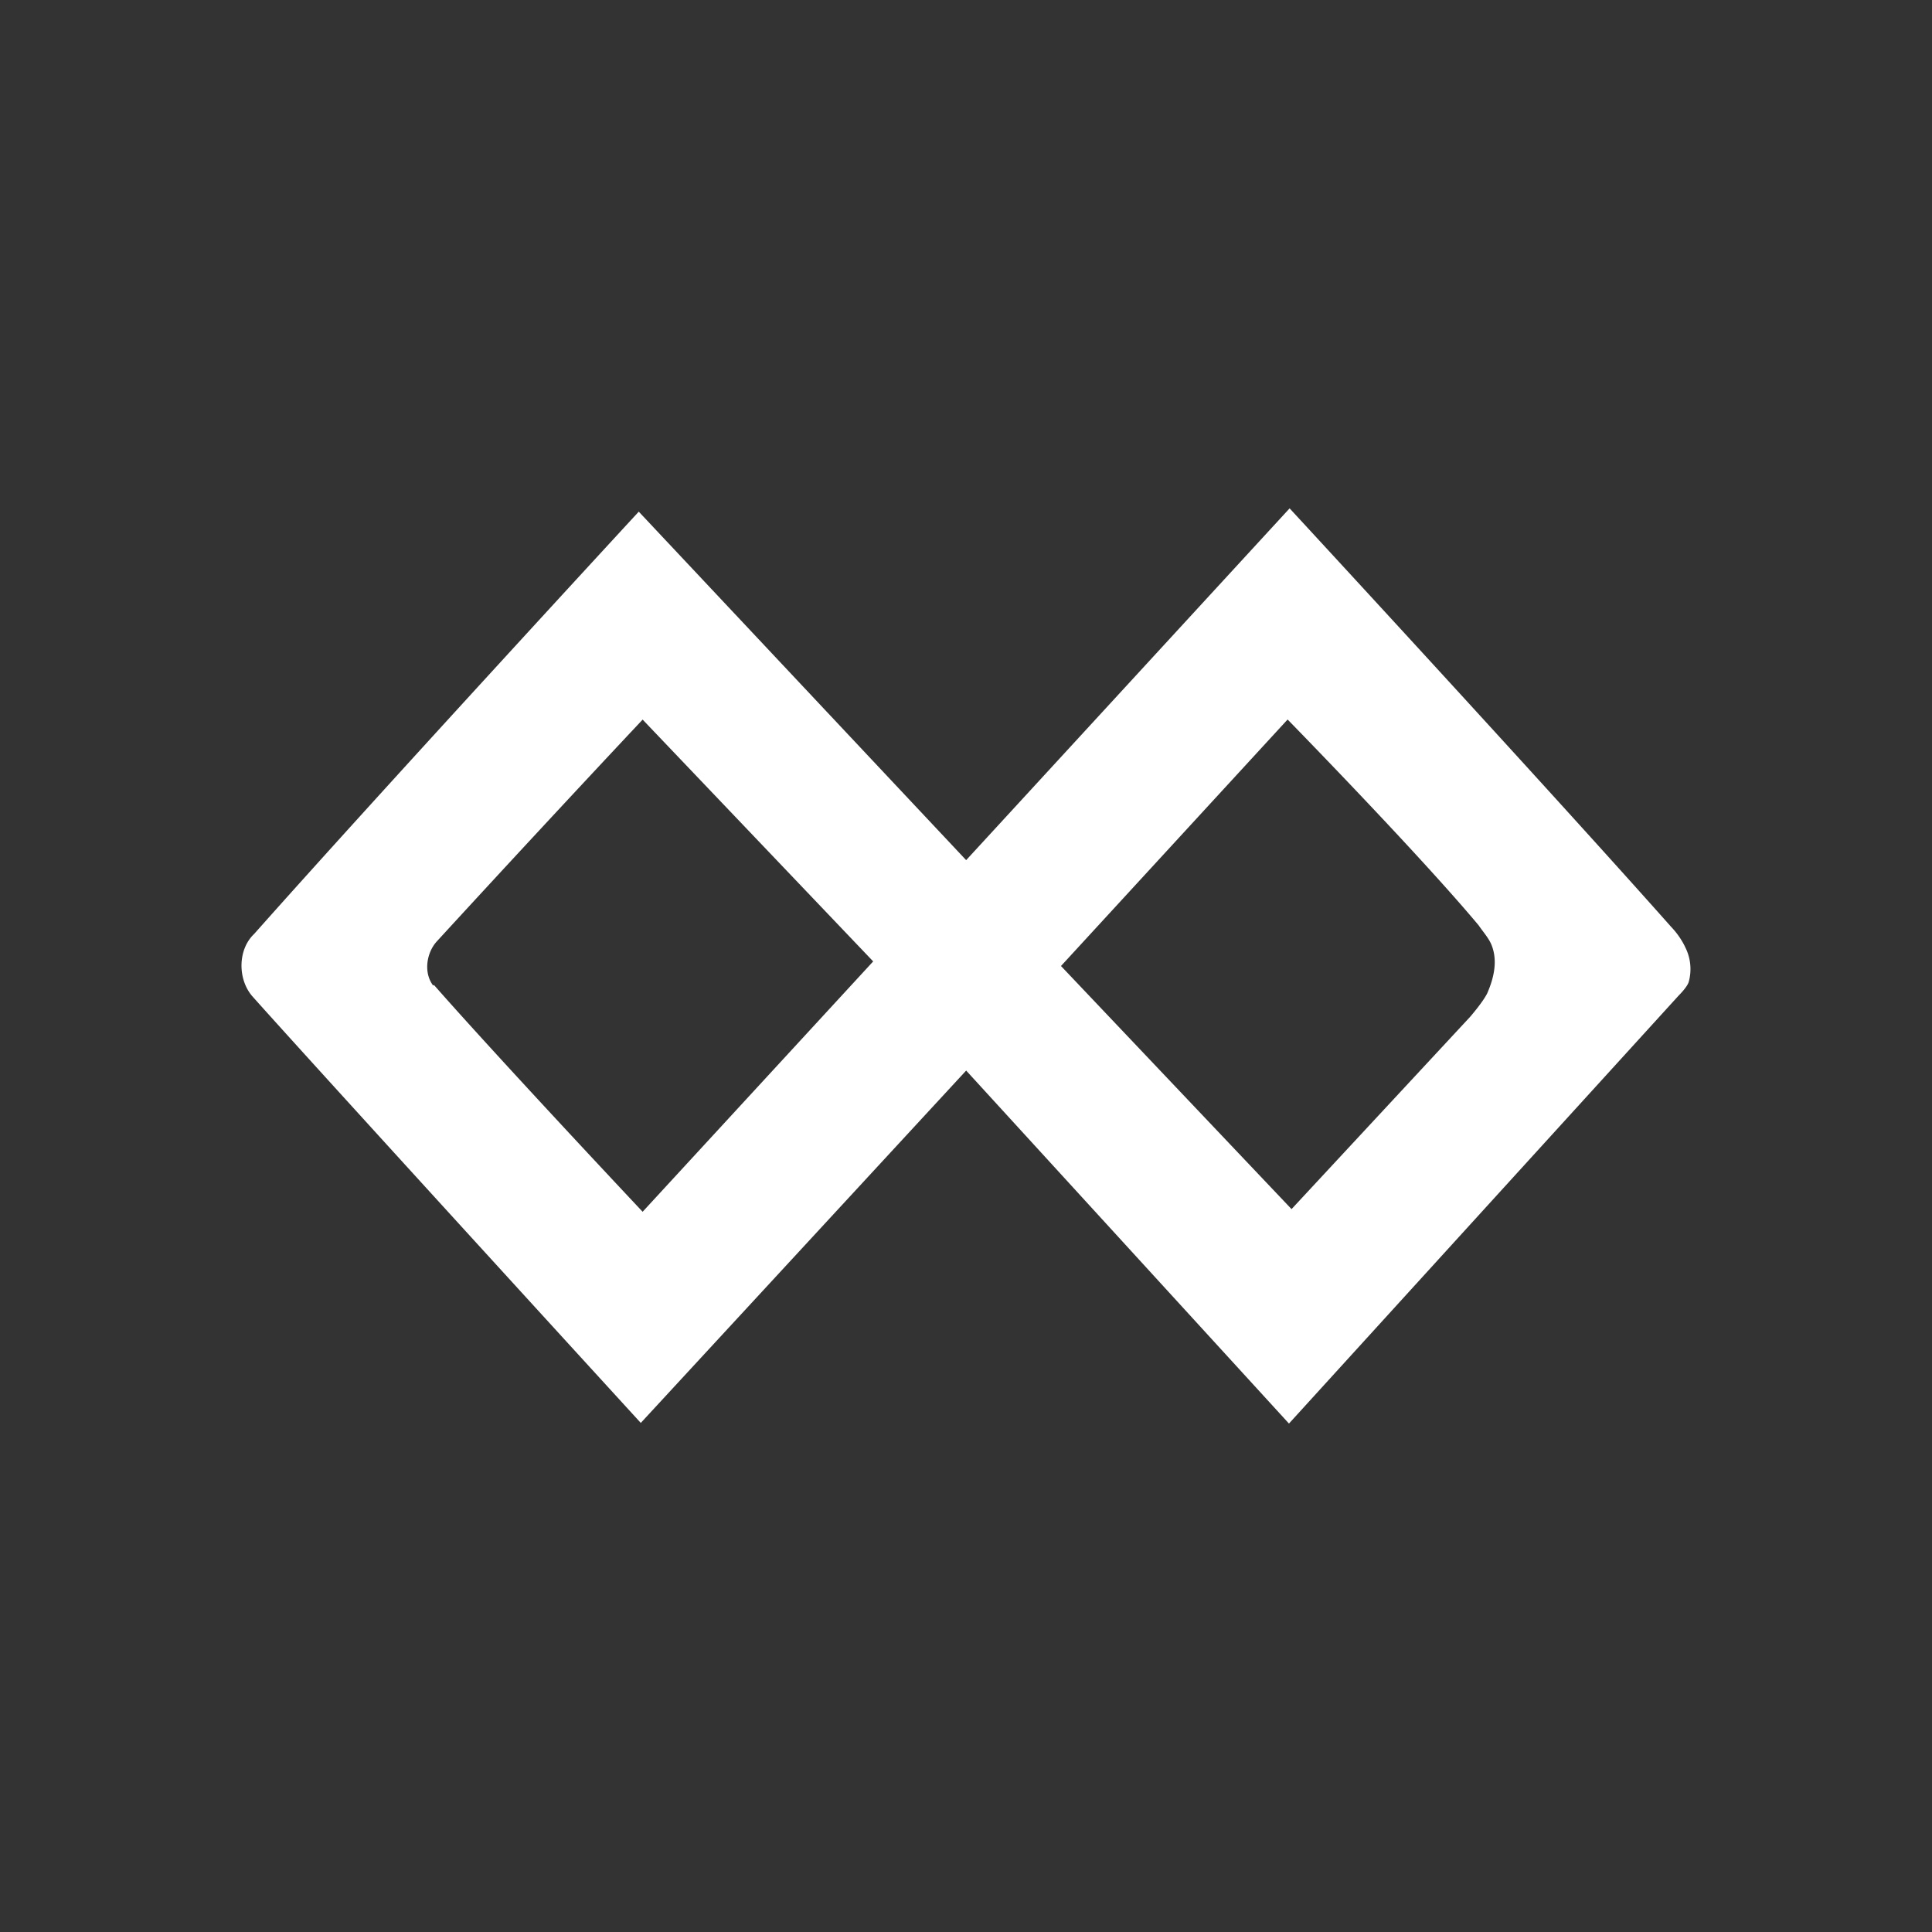 <svg xmlns="http://www.w3.org/2000/svg" width="3em" height="3em" viewBox="0 0 24 24"><rect x="0" y="0" width="24" height="24" fill="#333333" stroke="none"/><path fill="#fff" d="M20.93 11.756a1 1 0 0 0-.172-.244C19.203 9.76 16.02 6.315 16.02 6.315l-4.018 4.37l-4.067-4.329s-3.207 3.476-4.778 5.246c-.205.194-.205.56-.025.771c.818.918 4.828 5.303 4.828 5.303l4.042-4.377l4.01 4.385l4.844-5.32s.106-.104.123-.17a.6.6 0 0 0-.05-.438m-15.548.487c-.123-.162-.081-.406.041-.544a341 341 0 0 1 2.561-2.76l2.864 3.004l-2.864 3.11s-1.75-1.86-2.593-2.818zm13.093.098c-.057.113-.213.292-.213.292l-2.217 2.387L13.18 12l2.815-3.062s1.629 1.665 2.374 2.558c.056.082.13.163.163.252c.074.195.024.406-.058.593"/></svg>